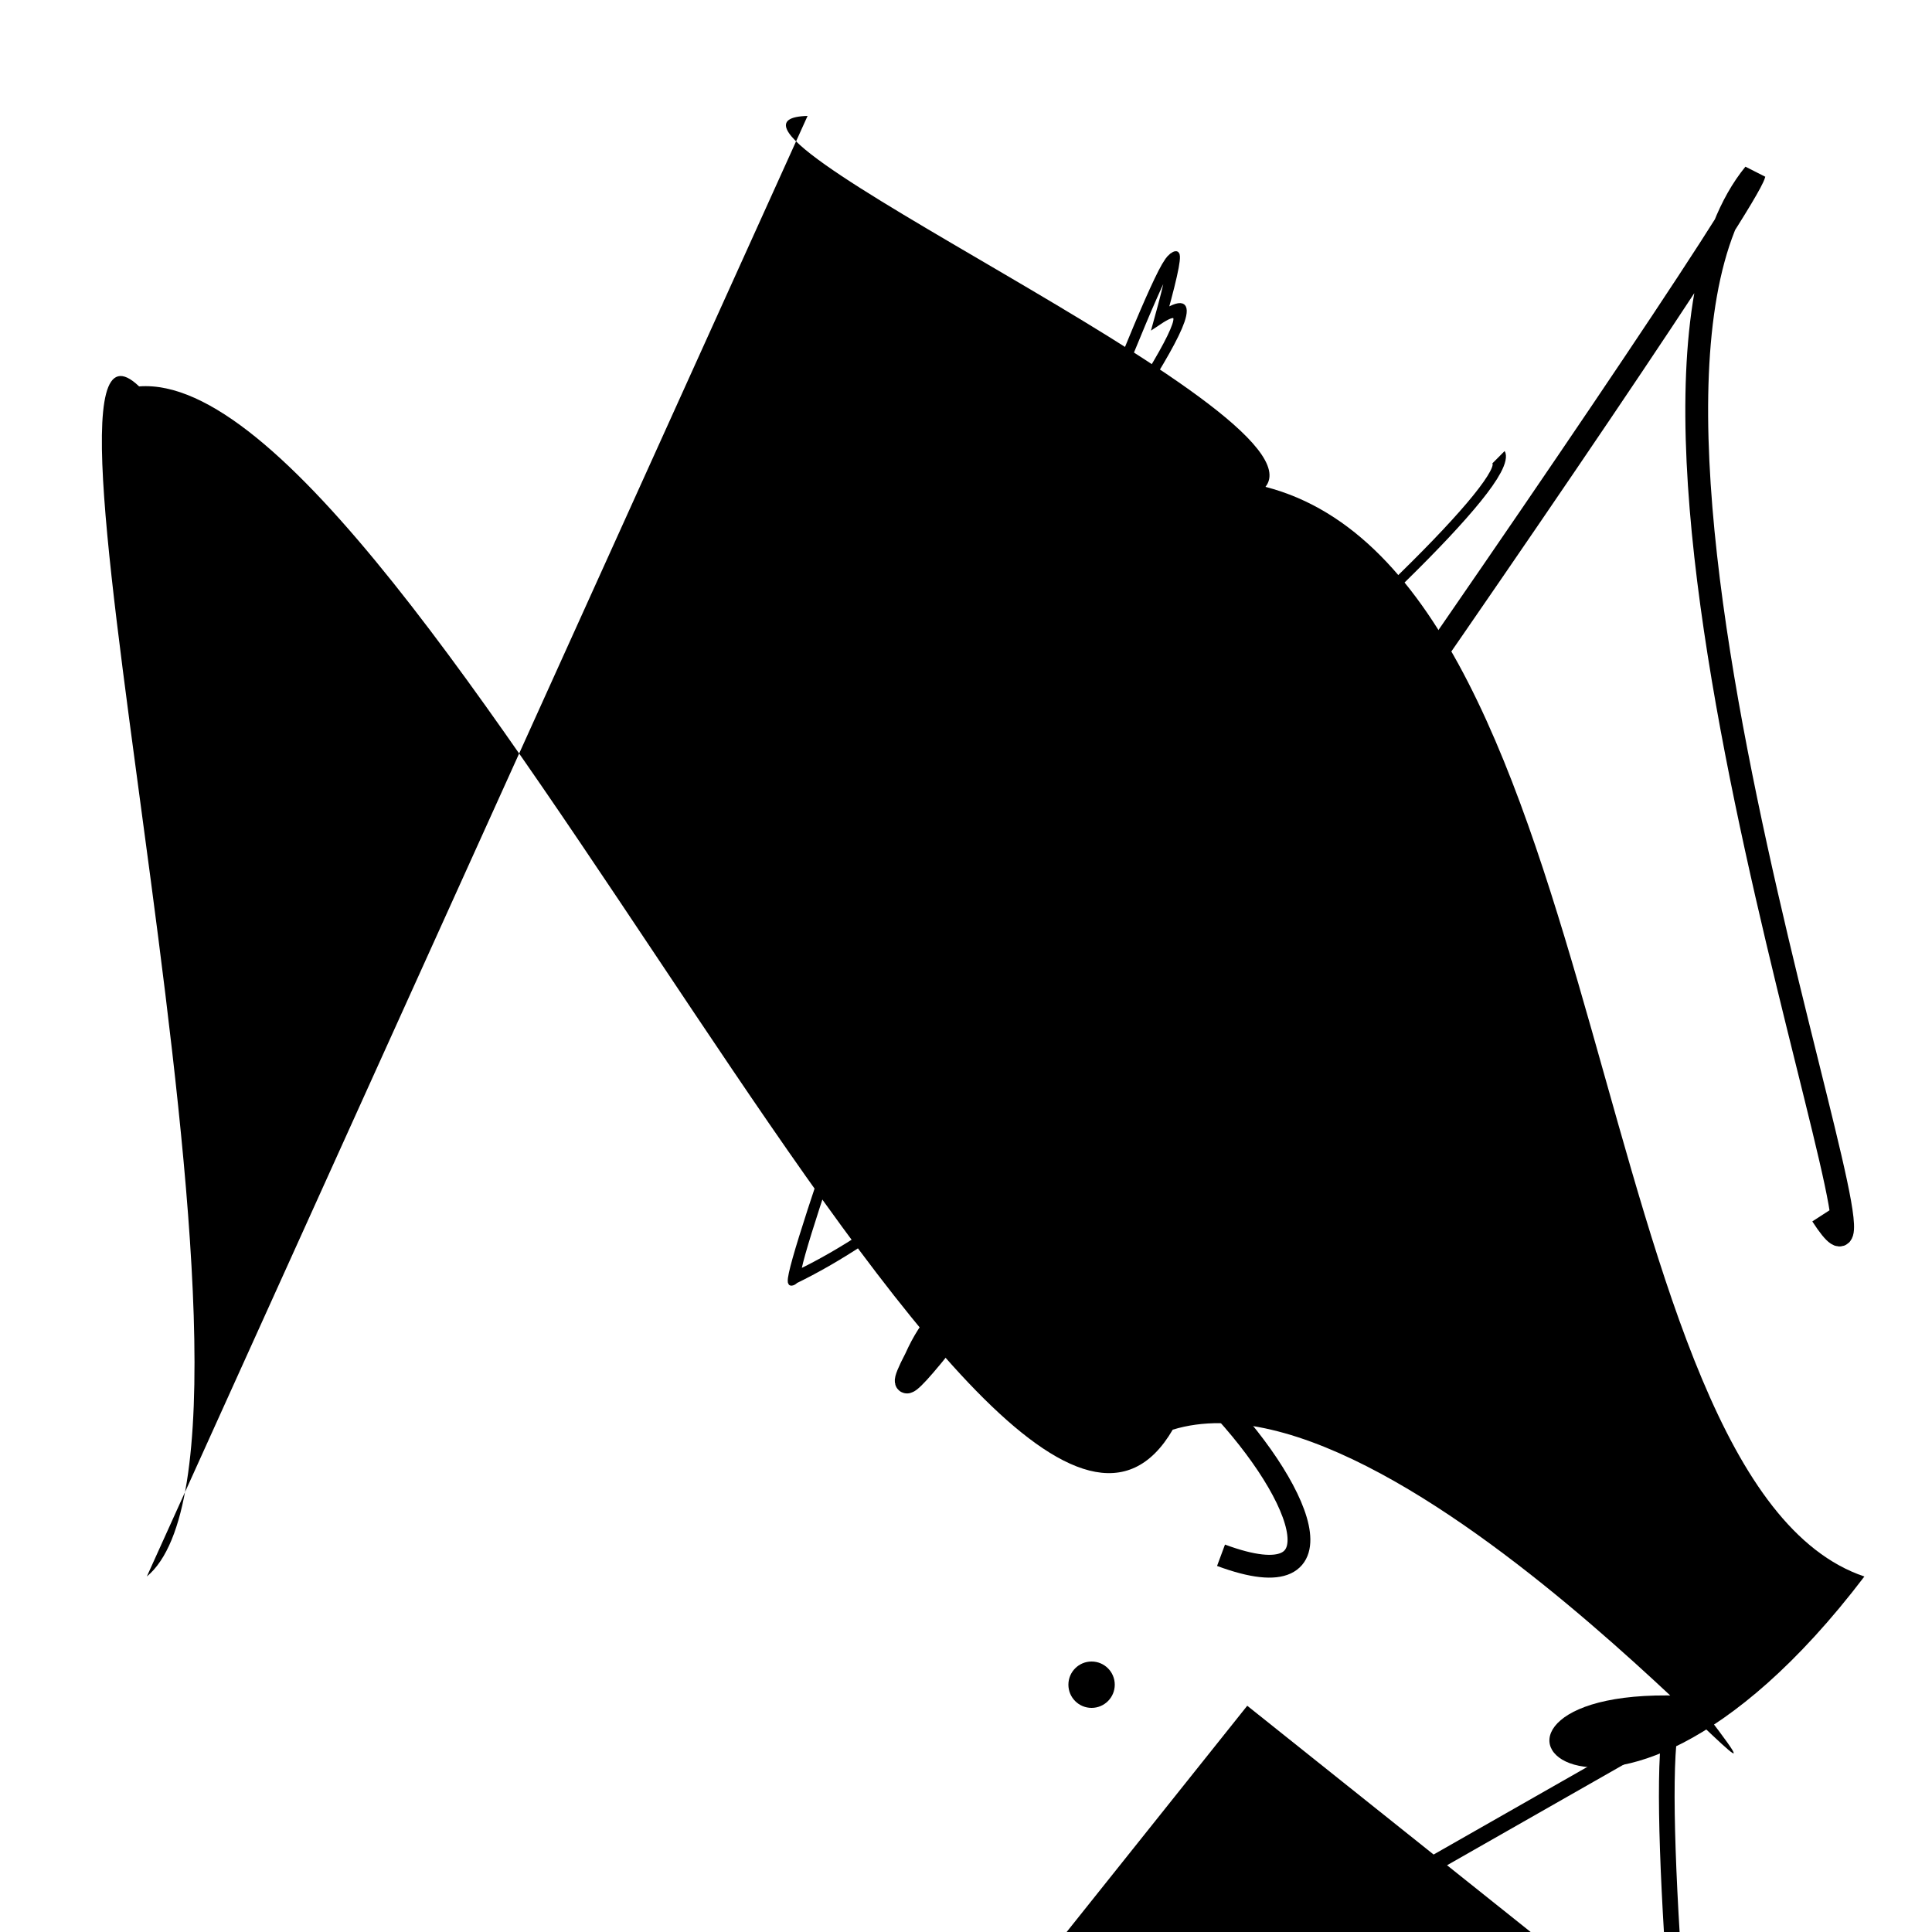 <?xml version="1.0" encoding="UTF-8"?>
<svg xmlns="http://www.w3.org/2000/svg" width="100" height="100" viewBox="0 0 100 100">
<defs>
<linearGradient id="g0" x1="0%" y1="0%" x2="100%" y2="100%">
<stop offset="0.0%" stop-color="hsl(106, 75%, 59%)" />
<stop offset="33.3%" stop-color="hsl(183, 71%, 60%)" />
<stop offset="66.7%" stop-color="hsl(242, 72%, 49%)" />
<stop offset="100.0%" stop-color="hsl(322, 74%, 44%)" />
</linearGradient>
<linearGradient id="g1" x1="0%" y1="0%" x2="100%" y2="100%">
<stop offset="0.0%" stop-color="hsl(290, 83%, 63%)" />
<stop offset="33.3%" stop-color="hsl(2, 82%, 55%)" />
<stop offset="66.7%" stop-color="hsl(86, 72%, 68%)" />
<stop offset="100.0%" stop-color="hsl(83, 65%, 44%)" />
</linearGradient>
<linearGradient id="g2" x1="0%" y1="0%" x2="100%" y2="100%">
<stop offset="0.0%" stop-color="hsl(40, 53%, 69%)" />
<stop offset="33.3%" stop-color="hsl(104, 72%, 65%)" />
<stop offset="66.7%" stop-color="hsl(144, 86%, 72%)" />
<stop offset="100.0%" stop-color="hsl(151, 70%, 62%)" />
</linearGradient>
</defs>

<path d="M 94.3 62.9 C 100.0 71.7, 80.7 21.4, 90.8 9.0 C 90.1 11.7, 41.5 81.6, 47.4 70.3 C 53.5 56.6, 76.4 85.4, 63.2 80.5 " fill="none" fill-opacity="0.93" stroke="hsl(104, 72%, 65%)" stroke-width="1.18"   />
<circle cx="53.0" cy="46.3" r="0.8" fill="hsl(2, 82%, 55%)" fill-opacity="0.98"   />
<rect x="35.9" y="48.9" width="40.6" height="26.7" rx="12.6" fill="none" fill-opacity="0.52"    />
<circle cx="25.5" cy="71.8" r="0.0" fill="hsl(104, 72%, 65%)" fill-opacity="0.47"   />
<circle cx="56.5" cy="87.2" r="1.2" fill="hsl(144, 86%, 72%)" fill-opacity="0.61"   />
<circle cx="26.4" cy="45.6" r="0.7" fill="hsl(106, 75%, 59%)" fill-opacity="0.57"  transform="translate(50.8 10.4) rotate(74.6) scale(1.85 1.92)" />
<circle cx="77.1" cy="76.2" r="0.6" fill="hsl(2, 82%, 55%)" fill-opacity="0.51"  transform="translate(92.3 17.0) rotate(191.3) scale(1.22 1.76)" />
<path d="M 18.7 0.0 C 9.3 0.0, 87.5 36.1, 74.4 26.0 C 56.9 31.5, 56.0 96.1, 64.9 84.6 C 76.0 70.0, 17.8 81.9, 17.7 81.6 Z" fill="none" fill-opacity="0.77" stroke="hsl(104, 72%, 65%)" stroke-width="1.02"  transform="translate(79.7 75.9) rotate(59.6) scale(0.81 0.79)" />
<rect x="20.9" y="35.0" width="21.6" height="38.4" rx="0" fill="hsl(83, 65%, 44%)" fill-opacity="0.65"   transform="translate(85.9 81.7) rotate(28.0) scale(0.64 1.93)" />
<path d="M 5.1 62.8 C 0.0 61.8, 17.5 11.1, 25.4 17.4 C 35.7 5.1, 35.4 66.2, 40.7 57.1 C 55.5 75.8, 8.4 0.0, 8.5 3.4 C 0.0 13.1, 0.0 28.8, 4.7 24.1 " fill="none" fill-opacity="0.93" stroke="hsl(290, 83%, 63%)" stroke-width="0.97"  transform="translate(42.6 71.3) rotate(218.8) scale(0.51 0.94)" />
<circle cx="27.7" cy="15.9" r="0.4" fill="hsl(242, 72%, 49%)" fill-opacity="0.65"  transform="translate(70.1 82.0) rotate(60.2) scale(1.74 0.52)" />
<rect x="42.1" y="41.9" width="45.8" height="19.5" rx="17.7" fill="none" fill-opacity="0.61"   transform="translate(55.6 45.2) rotate(356.7) scale(0.56 0.99)" />
<rect x="15.1" y="24.7" width="48.4" height="18.8" rx="0" fill="none" fill-opacity="0.77"   transform="translate(97.0 78.4) rotate(75.2) scale(1.21 1.50)" />
<path d="M 41.8 6.0 C 34.1 6.2, 68.7 21.2, 65.5 25.2 C 83.7 29.9, 82.0 76.7, 96.5 81.6 C 82.5 100.0, 72.8 86.9, 87.6 87.8 C 97.0 100.0, 73.1 70.2, 60.7 74.0 C 51.6 89.6, 21.6 18.9, 7.2 20.0 C 0.0 13.1, 15.9 74.7, 7.6 81.6 Z" fill="hsl(242, 72%, 49%)" fill-opacity="0.77" stroke="none" stroke-width="1.03"   />
<rect x="34.4" y="28.3" width="42.6" height="20.5" rx="0" fill="none" fill-opacity="0.80"   transform="translate(66.3 23.0) rotate(146.5) scale(1.20 0.64)" />
<path d="M 65.5 55.3 C 79.6 46.0, 45.8 36.1, 51.5 29.8 C 32.0 36.1, 31.7 74.5, 43.3 60.9 C 49.1 51.8, 55.5 91.6, 52.9 87.3 C 51.9 82.2, 31.7 67.1, 27.0 75.3 C 31.3 85.7, 35.2 80.5, 23.0 65.9 C 7.7 83.8, 75.2 59.7, 67.6 57.8 C 57.5 66.4, 56.1 19.3, 46.4 29.4 " fill="hsl(106, 75%, 59%)" fill-opacity="0.71" stroke="none" stroke-width="0.94"  transform="translate(87.8 39.0) rotate(341.8) scale(1.35 1.56)" />
<rect x="45.6" y="48.3" width="23.0" height="13.6" rx="0" fill="hsl(322, 74%, 44%)" fill-opacity="0.63"   transform="translate(65.9 8.4) rotate(38.6) scale(1.07 1.31)" />
</svg>
